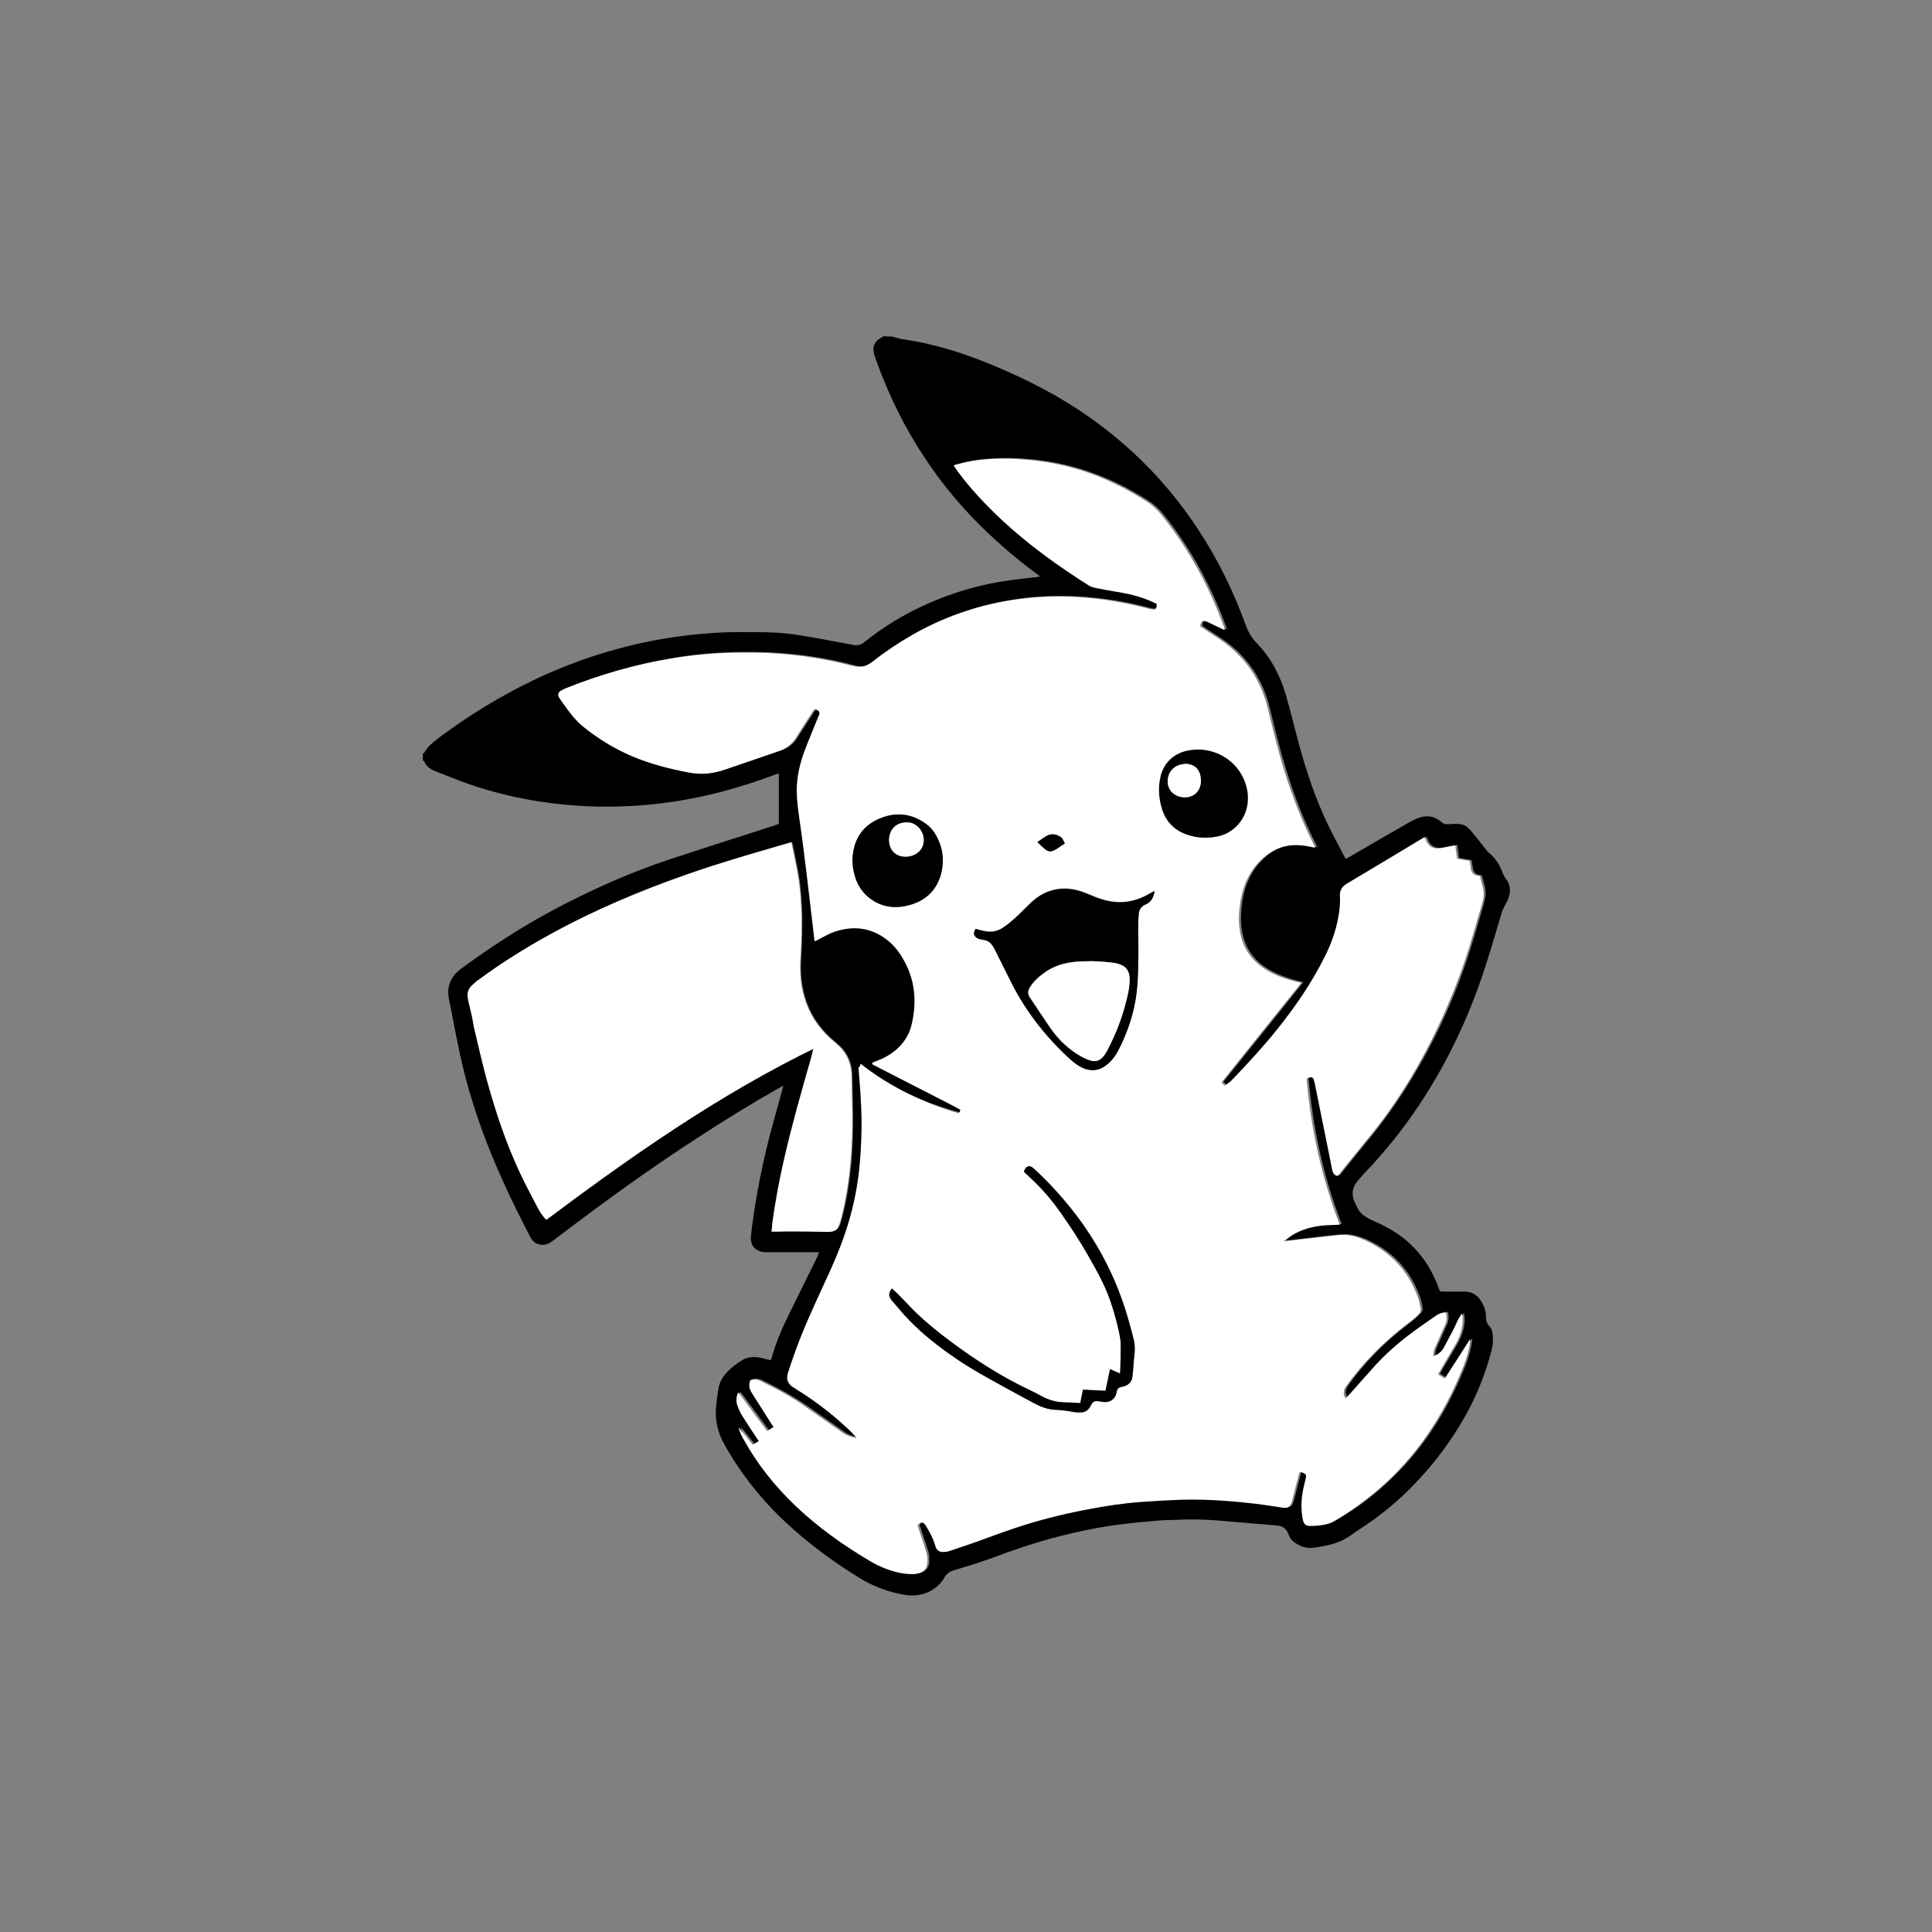 <?xml version="1.0" encoding="utf-8"?>
<!-- Generator: Adobe Illustrator 24.0.0, SVG Export Plug-In . SVG Version: 6.00 Build 0)  -->
<svg version="1.1" id="Layer_1" xmlns="http://www.w3.org/2000/svg" xmlns:xlink="http://www.w3.org/1999/xlink" x="0px" y="0px"
	 viewBox="0 0 864 864" style="enable-background:new 0 0 864 864;" xml:space="preserve">
<rect x="0" y="0" width="864" height="864" fill="#808080" stroke="none"/>
<style type="text/css">
	.st0{fill:#FFFFFF;}
</style>
<g>
	<path d="M399,150.5c1.8,0.5,3.6,1.1,5.4,1.3c12,1.8,23.6,5.2,34.8,9.6c15.4,6.1,30.3,13.3,44.1,22.5c26.6,17.8,47.2,40.9,62.1,69.1
		c4.5,8.5,8.3,17.3,11.6,26.3c1.1,3.1,2.6,5.8,4.9,8.2c6.5,6.6,10.6,14.6,13.2,23.5c2.1,7.2,3.8,14.5,5.8,21.8
		c3.4,12.4,7.4,24.5,13,36.1c2.4,5,5.1,9.8,7.6,14.7c0.1,0.1,0.2,0.2,0.4,0.4c0.5-0.3,1.1-0.5,1.6-0.8c8.8-5.1,17.5-10.2,26.3-15.2
		c1.5-0.9,3.1-1.7,4.8-2.3c2.3-0.8,4.7-0.9,7,0c1.1,0.5,2.2,1.2,3.1,2c0.8,0.7,1.5,1,2.6,0.9c1.7-0.1,3.4-0.2,5.2-0.1
		c1.8,0.1,3.3,0.9,4.5,2.2c1.1,1.2,2.2,2.4,3.2,3.7c1.2,1.5,2.4,3.1,3.6,4.6c0.7,0.9,1.4,1.8,2.3,2.6c2.8,2.3,4.6,5.2,5.8,8.6
		c0.4,1,0.9,2,1.6,2.9c1.9,2.4,2.1,5.1,1.3,7.9c-0.4,1.5-1.3,2.8-1.9,4.1c-0.4,0.9-0.9,1.7-1.2,2.6c-2.7,8.9-5.2,17.9-8.2,26.8
		c-7.1,21.5-16.8,41.7-29.4,60.5c-7,10.4-14.8,20.1-23.4,29.1c-1.3,1.3-2.5,2.8-3.7,4.2c-2.3,2.8-2.7,5.9-1.2,9.3
		c1,2.2,1.9,4.4,4,5.9c1.3,0.9,2.8,1.8,4.2,2.4c5.2,2.2,10.1,4.9,14.5,8.5c6.8,5.7,11.6,12.8,14.7,21.1c0.2,0.7,0.5,1.3,0.8,2
		c0.5,0,0.9,0.1,1.3,0.1c3.2,0,6.3,0.1,9.5,0c3,0,5.4,1.2,7.1,3.6c1.6,2.2,2.6,4.7,2.6,7.5c0,1.7,0.4,3.3,1.7,4.6
		c1.1,1.1,1.3,2.7,1.4,4.3c0.2,2.3-0.1,4.6-0.7,6.8c-3.5,13.3-9.1,25.7-16.7,37.2c-6,9.2-13,17.6-20.8,25.3
		c-6.7,6.5-13.9,12.2-21.7,17.2c-0.8,0.5-1.7,1.1-2.5,1.7c-4.1,3.2-8.8,4.9-13.8,5.7c-1.3,0.2-2.6,0.5-4,0.7c-3.5,0.4-6.5-0.8-9.2-3
		c-0.9-0.7-1.5-1.8-1.9-2.9c-0.9-2.6-2.7-3.9-5.3-4.1c-4-0.3-8-0.7-12-1c-5.1-0.4-10.2-0.9-15.3-1.3c-5.3-0.4-10.5-0.5-15.8-0.3
		c-3.2,0.2-6.4,0.1-9.6,0.4c-6,0.5-11.9,1-17.9,1.8c-9.1,1.2-18,3-26.9,5.3c-10.5,2.7-20.7,6.2-30.9,10c-5.2,1.9-10.5,3.5-15.9,5.1
		c-1.9,0.6-3.3,1.4-4.3,3.2c-3.9,6.7-11.1,8.8-17.2,7.9c-7.4-1.1-14.4-3.7-20.8-7.6c-11.7-7.2-22.7-15.3-32.7-24.6
		c-11.2-10.4-20.6-22.2-28-35.6c-2.8-5.1-4-10.6-3.5-16.3c0.3-3,0.7-5.9,1.2-8.8c0.5-2.5,1.8-4.6,3.5-6.5c2.1-2.3,4.6-4.2,7.3-5.8
		c2.7-1.5,5.5-1.4,8.4-0.8c1.3,0.3,2.7,0.7,4.1,1c0.2-0.5,0.4-1,0.5-1.4c1.9-6.9,4.8-13.4,7.9-19.7c4-8.2,8.1-16.3,12.1-24.5
		c0.4-0.8,0.7-1.6,1.1-2.7c-0.8,0-1.3,0-1.8,0c-7.2,0-14.4,0-21.6,0c-1.1,0-2.2-0.1-3.2-0.5c-2.7-0.9-4.2-3.4-3.9-6.4
		c0.3-3.2,0.7-6.4,1.2-9.6c1.8-12.2,4.3-24.3,7.4-36.3c1.7-6.4,3.5-12.8,5.3-19.3c0.2-0.7,0.3-1.4,0.6-2.4c-0.9,0.5-1.4,0.8-2,1.1
		c-12.3,7-24.4,14.4-36.3,22.2c-20.7,13.4-40.8,27.9-60.4,42.8c-1.6,1.2-3.2,2.4-4.8,3.6c-1.5,1.1-3.2,1.7-5.1,1.4
		c-2-0.3-3.5-1.4-4.5-3.3c-1-2-2.1-4-3.1-6c-8-15.8-15.3-31.9-20.9-48.7c-3.4-10-6.1-20.2-8.2-30.5c-1.5-7-2.7-14.1-4.2-21.1
		c-1.2-5.8,0.7-10.3,5.3-13.7c5-3.7,10.1-7.3,15.3-10.7c11.9-8,24.4-15.1,37.3-21.4c13-6.4,26.2-12,39.9-16.6
		c13.9-4.6,27.8-9,41.7-13.5c2.4-0.8,4.7-1.5,7.1-2.3c0.3-0.1,0.6-0.2,0.9-0.4c0-7.5,0-14.9,0-22.5c-0.6,0.2-1.2,0.3-1.7,0.5
		c-7.6,2.9-15.4,5.4-23.3,7.5c-8.9,2.4-17.9,4.1-27.1,5.3c-9.8,1.2-19.6,1.7-29.4,1.5c-19.3-0.5-38.1-3.6-56.4-9.8
		c-5.3-1.8-10.5-4-15.7-6c-2.2-0.9-4.1-2.1-5-4.4c-0.1-0.2-0.4-0.3-0.6-0.4c0-1.1,0-2.1,0-3.2c0.6,0.1,0.7-0.4,0.9-0.8
		c0.7-0.9,1.3-1.9,2.1-2.7c1.8-1.6,3.7-3.2,5.7-4.6c12.6-9.3,25.9-17.4,39.9-24.2c8.9-4.3,18-8,27.4-11.1
		c10.1-3.3,20.3-5.9,30.8-7.7c9.3-1.6,18.6-2.6,28-3c5-0.2,10-0.1,15-0.1c6,0,12.1,0.3,18.1,1.3c8.2,1.3,16.4,2.9,24.6,4.4
		c1.9,0.4,3.4,0,4.9-1.2c8.3-6.7,17.3-12.2,27-16.6c12.4-5.7,25.3-9.4,38.8-11.2c3.9-0.5,7.8-0.9,11.7-1.4c0.3,0,0.6-0.1,1.1-0.2
		c-0.7-0.6-1.2-1-1.8-1.4c-10-7.4-19.4-15.6-28.1-24.6c-7.9-8.3-15.1-17.1-21.4-26.7c-9.2-13.7-16.4-28.4-22-44
		c-0.4-1.1-0.8-2.2-1-3.3c-0.7-3,0.4-5.2,3.1-6.7c0.4-0.2,0.9-0.5,1.3-0.8C396.3,150.5,397.6,150.5,399,150.5z M384.8,475.7
		c0,0.7,0,1.1,0,1.5c0.1,1.2,0.2,2.4,0.3,3.6c0.8,9.1,1.2,18.2,1,27.3c-0.2,5.6-0.5,11.1-1.2,16.6c-1.1,9-3.1,17.7-6,26.3
		c-2.8,8.1-6.2,15.9-9.8,23.6c-4.7,10.2-9.5,20.3-13.1,31c-1,2.8-1.9,5.5-2.8,8.3c-0.7,2.3-0.1,4.3,1.8,5.8c0.5,0.4,1.1,0.8,1.7,1.1
		c8.2,5.1,15.9,10.9,23,17.5c1.5,1.4,2.9,3,4.4,4.5c-2.2-0.4-4.3-1-6.1-2.2c-5.5-3.9-11.1-7.7-16.6-11.6
		c-6.6-4.6-13.6-8.4-20.8-11.9c-0.9-0.4-1.9-0.6-2.9-0.5c-1.1,0.1-1.4,0.3-1.6,1.4c-0.3,1.5,0,3,0.8,4.3c3,4.7,6,9.5,9,14.2
		c0.3,0.4,0.5,0.9,0.9,1.4c-1,0.6-1.9,1.2-2.8,1.8c-1.2-1.6-2.2-3-3.3-4.4c-1.1-1.4-2.1-2.9-3.2-4.3c-1.1-1.4-2.1-2.9-3.2-4.3
		c-1-1.4-2-2.8-3.3-4.3c-0.9,2-1,3.9-0.4,5.7c0.5,1.5,1.2,3,2,4.4c2.1,3.4,4.3,6.7,6.5,10c0.4,0.5,0.7,1.1,1.1,1.7
		c-1,0.6-1.8,1.1-2.7,1.6c-2.1-2.7-4.2-5.2-6.2-7.7c0.3,1.8,1.1,3.4,1.9,4.9c6.2,11.3,14.1,21.2,23.4,30.1
		c10.1,9.6,21.4,17.7,33.5,24.8c4.4,2.6,9.2,4.5,14.3,5.4c2.3,0.4,4.6,0.6,6.9,0.1c2.6-0.6,4.2-2.3,4.3-5c0-1.4,0-2.9-0.4-4.3
		c-1-3.5-2.3-7-3.4-10.5c-0.2-0.6-0.4-1.2-0.6-1.8c1.7-1.7,2.6-1.6,3.7,0.2c1.7,2.8,3.3,5.6,4.2,8.8c0.7,2.4,2,3.2,4.5,2.9
		c0.4-0.1,0.9-0.1,1.3-0.2c3.5-1.2,7.1-2.3,10.6-3.6c6.4-2.3,12.7-4.7,19.1-6.8c10.7-3.6,21.6-6.3,32.7-8.4
		c7.8-1.5,15.7-2.7,23.6-3.3c6.1-0.4,12.1-0.8,18.2-1c6.6-0.2,13.2,0,19.8,0.5c4.5,0.3,9.1,0.8,13.6,1.3c3.9,0.5,7.9,1.1,11.8,1.7
		c2.6,0.4,3.5-0.2,4.3-2.7c0.1-0.3,0.2-0.6,0.2-0.8c1-3.8,2-7.7,3-11.5c0.1-0.3,0.3-0.7,0.4-1c0.4,0.1,0.7,0.2,1,0.3
		c1.7,0.6,1.9,1.1,1.6,2.8c-0.2,1-0.4,2-0.7,2.9c-1.2,4.8-1.6,9.7-0.7,14.7c0.1,0.5,0.2,0.9,0.3,1.4c0.3,1.2,1.2,2,2.5,2.1
		c0.7,0.1,1.4,0.1,2.2,0c3.1-0.2,6.2-0.4,9-2.1c14.1-8.2,26.3-18.7,36.5-31.5c8.7-10.9,15.4-23,20.7-35.9c1.6-3.9,3-7.9,3.6-12.1
		c0.1-0.6,0.3-1.1,0.1-1.9c-3.9,6-7.5,11.8-11.3,17.6c-1.1-0.7-2-1.3-3-1.9c0.7-1.3,1.4-2.5,2.1-3.7c1.8-3.1,3.7-6.2,5.5-9.3
		c1.9-3.3,3.2-6.7,3.4-10.6c0-1.1,0-2.2-0.3-3.6c-0.6,0.9-1.1,1.6-1.5,2.3c-0.9,1.7-1.6,3.5-2.5,5.2c-1.4,2.6-2.7,5.3-4.2,7.9
		c-1,1.8-2.6,2.9-4.6,3.8c-0.1-1.6,0.2-2.8,0.8-4.1c1.5-3.3,2.9-6.6,4.4-9.9c0.8-1.8,0.9-3.7,0.4-5.6c-1.7,0-3.1,0.4-4.3,1.3
		c-3.7,2.6-7.3,5.1-10.9,7.7c-5.8,4.3-11.3,9.1-16.2,14.4c-3.8,4.1-7.5,8.4-11.2,12.6c-0.7,0.8-1.5,1.6-2.3,2.4
		c-1.2-2-0.9-3.7,0.3-5.5c3.6-5,7.6-9.8,11.9-14.2c5.3-5.5,11.1-10.4,17.2-15c1.2-0.9,2.2-2,3.3-3c0.7-0.7,1.1-1.6,0.9-2.6
		c-0.3-1.6-0.6-3.3-1.2-4.9c-4.3-11.9-12.3-20.4-23.8-25.6c-3.6-1.6-7.3-2.6-11.2-2.3c-7.1,0.6-14.2,1.6-21.3,2.4
		c-1.2,0.1-2.5,0.3-3.7,0.4c1.8-1.7,3.8-3,6-4c4.4-2.1,9.2-3,14-3.2c1.6-0.1,3.2-0.1,5-0.2c-8.2-21.2-12.9-43-14.8-65.4
		c2.4-1,3-0.7,3.5,1.6c0,0.1,0,0.2,0.1,0.3c2.4,12,4.9,24,7.3,36.1c0.2,1.1,0.4,2.3,0.7,3.4c0.3,1.1,0.9,2,2.3,2.2
		c0.3-0.4,0.6-0.7,0.9-1.1c3.8-4.7,7.5-9.4,11.3-14c12-14.4,21.9-30,30.3-46.7c6.5-12.9,11.9-26.3,16.2-40.1c2-6.5,3.9-13,5.8-19.6
		c0.6-2.2,1-4.5,0.6-6.8c-0.4-2-1-3.9-1.5-5.8c-0.3-0.1-0.6-0.1-0.9-0.2c-1.8-0.2-2.7-1.2-3.1-2.9c-0.1-0.5-0.2-0.9-0.2-1.4
		c-0.1-0.8-0.3-1.6-0.4-2.3c-2-0.4-3.8-0.7-5.6-1c-0.3-2-0.5-3.8-0.8-5.9c-1.2,0.2-2.3,0.4-3.4,0.6c-1.3,0.2-2.5,0.6-3.8,0.7
		c-3.5,0.4-5-1.5-6-3.7c-0.2-0.4-0.4-0.8-0.6-1.3c-0.3,0.2-0.5,0.3-0.7,0.4c-11.4,6.8-22.8,13.6-34.2,20.5c-2,1.2-3,3-2.9,5.4
		c0.2,3.2-0.2,6.3-0.7,9.4c-1.1,6.3-3.4,12.3-6.2,18c-5.8,11.6-13.1,22.2-21.2,32.3c-6.2,7.7-12.9,15.1-19.8,22.2
		c-1.1,1.2-2.3,2.1-3.8,2.9c-0.4-0.5-0.8-1-1.2-1.5c11.9-14.8,23.7-29.6,35.6-44.4c-0.3-0.1-0.4-0.2-0.5-0.2
		c-0.7-0.2-1.4-0.4-2.1-0.5c-5.2-1.4-10.2-3.2-14.6-6.2c-5.9-4.1-9.3-9.8-10.3-16.9c-0.6-4.2-0.3-8.4,0.3-12.6
		c1.1-6.8,3.7-13,8.6-18c3.4-3.5,7.4-6,12.2-6.9c3.9-0.7,7.7-0.4,11.5,0.6c0.3,0.1,0.7,0.1,1.2,0.2c-0.1-0.4-0.2-0.5-0.3-0.7
		c-5.5-10.6-9.8-21.7-13.4-33.2c-2.9-9.3-5.2-18.7-7.5-28.2c-2.7-11-8.2-20.3-16.9-27.6c-3-2.5-6.3-4.6-9.5-6.7
		c-1.3-0.8-2.6-1.7-3.9-2.6c0.4-2.5,1.2-3,3.4-1.9c2.2,1,4.3,2.1,6.5,3.1c0.3,0.2,0.7,0.3,1,0.4c0.1-0.1,0.2-0.2,0.1-0.2
		c-0.1-0.3-0.1-0.6-0.2-0.8c-6.7-18.2-15.8-35.1-28-50.3c-2-2.5-4.4-4.6-7-6.3c-4.6-2.9-9.3-5.6-14.2-7.9
		c-11.8-5.6-24.1-9.1-37-10.4c-6.6-0.7-13.2-0.9-19.8-0.4c-4.7,0.3-9.4,1.1-14,2.4c-0.3,0.1-0.6,0.2-1,0.4c0.6,0.9,1,1.6,1.6,2.4
		c6,8.1,12.9,15.5,20.3,22.3c11.9,11,24.9,20.4,38.6,29c0.8,0.5,1.7,0.8,2.7,1c3,0.6,6.1,1.2,9.2,1.7c6,0.9,11.7,2.3,17.2,4.9
		c0.4,0.2,0.9,0.4,1.2,0.6c0,2.2-0.7,2.7-2.7,2.3c-0.3-0.1-0.7-0.1-1-0.2c-10.6-2.8-21.4-4.6-32.3-5.2c-10.1-0.6-20.1-0.1-30.1,1.6
		c-15.2,2.5-29.5,7.7-43,15.2c-6.3,3.6-12.3,7.6-18,12.1c-1.5,1.2-3.1,2.1-5,2.3c-1.7,0.2-3.2-0.2-4.8-0.6
		c-10.7-2.8-21.6-4.5-32.6-5.3c-6.6-0.5-13.2-0.5-19.8-0.4c-9.5,0.2-18.9,1.1-28.3,2.7c-16.1,2.7-31.8,7.2-46.9,13.3
		c-0.7,0.3-1.4,0.6-2,1c-1.3,0.9-1.5,1.8-0.7,3.2c0.5,0.9,1.2,1.8,1.8,2.6c2.6,3.7,5.3,7.3,8.8,10.2c6.8,5.5,14.1,10,22.2,13.4
		c8.1,3.4,16.6,5.6,25.2,7.2c5.3,1,10.4,0.7,15.4-1.1c8.5-2.9,16.9-5.8,25.4-8.7c3-1,5.2-2.9,6.9-5.6c2.5-4,5.1-7.9,7.6-11.8
		c0.2-0.4,0.5-0.7,0.8-1.1c0.3,0.1,0.6,0.1,0.9,0.2c1.2,0.4,1.6,1.1,1.2,2.3c-0.1,0.3-0.3,0.6-0.4,0.9c-2.1,5.1-4.2,10.1-6.1,15.2
		c-1.8,4.8-3,9.7-3.4,14.8c-0.3,4,0,8,0.6,12c1.2,9.1,2.4,18.1,3.6,27.2c1.1,9,2.1,18,3.2,27c0.2,1.3,0.3,2.7,0.5,4.2
		c1.1-0.6,2.1-1.1,3-1.6c1.7-0.9,3.4-1.8,5.2-2.5c9.4-3.4,18-2.1,25.6,4.6c2.9,2.6,5.1,5.7,6.8,9.2c4.4,8.6,5,17.7,2.9,27
		c-0.9,4.1-2.9,7.7-5.9,10.7c-3,2.9-6.5,4.9-10.4,6.3c-0.5,0.2-1,0.4-1.5,0.6c0,0.9,0.6,0.9,1.1,1.2c11.5,5.9,23,11.8,34.5,17.7
		c1.3,0.7,2.6,1.4,3.9,2.1c-0.1,0.4-0.2,0.6-0.3,0.9c-0.1,0.2-0.3,0.5-0.4,0.7C412.8,493.2,398.1,486.2,384.8,475.7z M363.7,469.1
		c0.1,0.1,0.2,0.2,0.3,0.2c-0.4,1.5-0.7,3-1.1,4.4c-4.2,14.7-8.4,29.4-11.8,44.3c-2.1,9.5-3.9,19-5.3,28.7c-0.2,1.3-0.3,2.5-0.4,4
		c0.6,0,1.1,0,1.6,0c2.7,0,5.5-0.1,8.2-0.1c5,0,10,0.1,15,0.2c3.5,0.1,4.9-0.8,5.9-4.4c1.9-6.7,3.2-13.6,4-20.6
		c0.9-7.1,1.3-14.2,1.4-21.4c0.1-7.8-0.2-15.6-0.3-23.4c-0.1-5.2-1.8-9.7-5.6-13.3c-1.3-1.2-2.7-2.4-4-3.5
		c-5.6-5.1-9.5-11.2-11.6-18.5c-1.6-5.4-2-10.9-1.7-16.5c0.4-7.7,0.7-15.4,0.4-23.1c-0.2-4-0.5-7.9-1-11.9c-0.5-4-1.4-7.9-2.2-11.9
		c-0.4-1.9-0.8-3.7-1.2-5.7c-0.4,0.1-0.6,0.1-0.9,0.2c-1.5,0.4-2.9,0.9-4.4,1.3c-13.7,4-27.3,8-40.7,12.6c-21.3,7.4-42,16.2-61.8,27
		c-11.4,6.2-22.3,13.1-32.7,20.8c-0.9,0.7-1.8,1.4-2.6,2.3c-1.2,1.3-1.9,2.8-1.7,4.6c0.1,1.3,0.4,2.5,0.7,3.8c0.4,2,0.9,4,1.4,6
		c0.3,1.3,0.4,2.7,0.7,4c1.9,7.8,3.6,15.6,5.7,23.3c3.8,14.4,8.6,28.4,14.9,41.9c2.5,5.4,5.3,10.6,8.1,15.9c0.9,1.8,2.2,3.5,3.6,5.1
		c0.5-0.4,1-0.7,1.4-1c15.8-11.8,31.8-23.4,48.2-34.5c20.5-13.8,41.7-26.7,63.7-37.9C359.6,471.1,361.7,470.1,363.7,469.1z"/>
	<path class="st0" d="M384.8,475.7c13.4,10.5,28.1,17.5,44,22.2c0.1-0.3,0.3-0.5,0.4-0.7c0.1-0.3,0.2-0.5,0.3-0.9
		c-1.3-0.7-2.6-1.4-3.9-2.1c-11.5-5.9-23-11.8-34.5-17.7c-0.4-0.2-1.1-0.3-1.1-1.2c0.5-0.2,1-0.4,1.5-0.6c3.9-1.4,7.4-3.4,10.4-6.3
		c3-3,5-6.5,5.9-10.7c2.1-9.3,1.5-18.4-2.9-27c-1.8-3.4-3.9-6.6-6.8-9.2c-7.6-6.7-16.2-7.9-25.6-4.6c-1.8,0.6-3.5,1.6-5.2,2.5
		c-0.9,0.5-1.9,1-3,1.6c-0.2-1.5-0.4-2.8-0.5-4.2c-1.1-9-2.1-18-3.2-27c-1.1-9.1-2.3-18.2-3.6-27.2c-0.5-4-0.9-8-0.6-12
		c0.4-5.1,1.6-10,3.4-14.8c1.9-5.1,4.1-10.1,6.1-15.2c0.1-0.3,0.3-0.6,0.4-0.9c0.4-1.2,0-1.9-1.2-2.3c-0.3-0.1-0.6-0.1-0.9-0.2
		c-0.3,0.4-0.5,0.7-0.8,1.1c-2.6,3.9-5.1,7.9-7.6,11.8c-1.7,2.6-4,4.5-6.9,5.6c-8.5,2.9-16.9,5.8-25.4,8.7
		c-5.1,1.7-10.2,2.1-15.4,1.1c-8.6-1.6-17.1-3.8-25.2-7.2c-8.1-3.4-15.4-7.9-22.2-13.4c-3.5-2.9-6.2-6.5-8.8-10.2
		c-0.6-0.9-1.2-1.7-1.8-2.6c-0.8-1.4-0.6-2.3,0.7-3.2c0.6-0.4,1.3-0.7,2-1c15.2-6.1,30.8-10.6,46.9-13.3c9.4-1.6,18.8-2.5,28.3-2.7
		c6.6-0.1,13.2-0.1,19.8,0.4c11,0.8,21.9,2.5,32.6,5.3c1.6,0.4,3.2,0.8,4.8,0.6c1.9-0.2,3.5-1.2,5-2.3c5.7-4.5,11.7-8.5,18-12.1
		c13.4-7.6,27.7-12.7,43-15.2c10-1.7,20-2.1,30.1-1.6c10.9,0.6,21.7,2.4,32.3,5.2c0.3,0.1,0.7,0.2,1,0.2c2.1,0.5,2.7,0,2.7-2.3
		c-0.4-0.2-0.8-0.4-1.2-0.6c-5.5-2.6-11.2-4-17.2-4.9c-3.1-0.5-6.1-1.1-9.2-1.7c-0.9-0.2-1.9-0.5-2.7-1c-13.6-8.6-26.7-18-38.6-29
		c-7.4-6.9-14.3-14.2-20.3-22.3c-0.5-0.7-1-1.5-1.6-2.4c0.4-0.2,0.7-0.4,1-0.4c4.6-1.3,9.3-2.1,14-2.4c6.6-0.5,13.2-0.3,19.8,0.4
		c12.9,1.3,25.3,4.8,37,10.4c4.9,2.3,9.6,5,14.2,7.9c2.7,1.7,5,3.8,7,6.3c12.2,15.1,21.3,32,28,50.3c0.1,0.3,0.2,0.5,0.2,0.8
		c0,0-0.1,0.1-0.1,0.2c-0.3-0.1-0.7-0.2-1-0.4c-2.2-1-4.3-2.1-6.5-3.1c-2.2-1-3-0.6-3.4,1.9c1.3,0.8,2.6,1.7,3.9,2.6
		c3.3,2.1,6.6,4.2,9.5,6.7c8.7,7.3,14.3,16.6,16.9,27.6c2.3,9.4,4.6,18.9,7.5,28.2c3.6,11.4,7.9,22.5,13.4,33.2
		c0.1,0.2,0.1,0.3,0.3,0.7c-0.5-0.1-0.8-0.1-1.2-0.2c-3.8-0.9-7.7-1.3-11.5-0.6c-4.8,0.9-8.8,3.4-12.2,6.9c-4.9,5-7.5,11.2-8.6,18
		c-0.7,4.2-0.9,8.4-0.3,12.6c1,7.1,4.4,12.8,10.3,16.9c4.4,3.1,9.4,4.9,14.6,6.2c0.7,0.2,1.4,0.4,2.1,0.5c0.1,0,0.3,0.1,0.5,0.2
		c-11.9,14.8-23.7,29.5-35.6,44.4c0.4,0.5,0.8,1,1.2,1.5c1.5-0.8,2.7-1.7,3.8-2.9c6.9-7.2,13.6-14.5,19.8-22.2
		c8.1-10.1,15.4-20.7,21.2-32.3c2.9-5.7,5.1-11.7,6.2-18c0.6-3.1,0.9-6.3,0.7-9.4c-0.1-2.4,0.9-4.2,2.9-5.4
		c11.4-6.8,22.8-13.6,34.2-20.5c0.2-0.1,0.4-0.2,0.7-0.4c0.2,0.5,0.4,0.9,0.6,1.3c1,2.2,2.5,4,6,3.7c1.3-0.1,2.5-0.5,3.8-0.7
		c1.1-0.2,2.1-0.4,3.4-0.6c0.3,2,0.5,3.8,0.8,5.9c1.8,0.3,3.6,0.6,5.6,1c0.1,0.7,0.3,1.5,0.4,2.3c0.1,0.5,0.1,0.9,0.2,1.4
		c0.3,1.7,1.3,2.7,3.1,2.9c0.3,0,0.6,0.1,0.9,0.2c0.5,2,1.1,3.9,1.5,5.8c0.5,2.3,0.1,4.6-0.6,6.8c-1.9,6.5-3.8,13.1-5.8,19.6
		c-4.3,13.8-9.8,27.1-16.2,40.1c-8.3,16.7-18.3,32.4-30.3,46.7c-3.8,4.6-7.5,9.3-11.3,14c-0.3,0.4-0.6,0.7-0.9,1.1
		c-1.3-0.2-2-1.1-2.3-2.2c-0.3-1.1-0.5-2.2-0.7-3.4c-2.4-12-4.9-24-7.3-36.1c0-0.1,0-0.2-0.1-0.3c-0.5-2.3-1.1-2.6-3.5-1.6
		c1.9,22.4,6.7,44.2,14.8,65.4c-1.8,0.1-3.4,0.1-5,0.2c-4.9,0.2-9.6,1.1-14,3.2c-2.2,1-4.1,2.3-6,4c1.2-0.1,2.5-0.3,3.7-0.4
		c7.1-0.8,14.2-1.7,21.3-2.4c3.9-0.3,7.6,0.7,11.2,2.3c11.5,5.2,19.5,13.7,23.8,25.6c0.6,1.6,0.8,3.2,1.2,4.9c0.2,1-0.2,1.9-0.9,2.6
		c-1,1.1-2.1,2.1-3.3,3c-6.1,4.6-11.9,9.5-17.2,15c-4.3,4.4-8.3,9.2-11.9,14.2c-1.2,1.7-1.5,3.4-0.3,5.5c0.8-0.8,1.6-1.6,2.3-2.4
		c3.7-4.2,7.4-8.4,11.2-12.6c4.9-5.3,10.4-10.1,16.2-14.4c3.6-2.7,7.3-5.2,10.9-7.7c1.2-0.9,2.7-1.3,4.3-1.3
		c0.5,1.9,0.5,3.8-0.4,5.6c-1.5,3.3-2.9,6.6-4.4,9.9c-0.6,1.2-0.9,2.5-0.8,4.1c2-0.9,3.6-2,4.6-3.8c1.4-2.6,2.8-5.2,4.2-7.9
		c0.9-1.7,1.6-3.5,2.5-5.2c0.4-0.7,0.9-1.3,1.5-2.3c0.4,1.4,0.4,2.5,0.3,3.6c-0.2,3.8-1.5,7.3-3.4,10.6c-1.8,3.1-3.7,6.2-5.5,9.3
		c-0.7,1.2-1.3,2.4-2.1,3.7c1,0.6,1.9,1.2,3,1.9c3.8-5.8,7.4-11.6,11.3-17.6c0.2,0.8,0,1.4-0.1,1.9c-0.6,4.2-2,8.2-3.6,12.1
		c-5.3,12.9-12,24.9-20.7,35.9c-10.2,12.8-22.4,23.2-36.5,31.5c-2.8,1.6-5.9,1.9-9,2.1c-0.7,0-1.4,0-2.2,0c-1.3-0.1-2.1-0.8-2.5-2.1
		c-0.1-0.5-0.2-0.9-0.3-1.4c-0.9-4.9-0.5-9.8,0.7-14.7c0.2-1,0.5-2,0.7-2.9c0.4-1.7,0.1-2.2-1.6-2.8c-0.3-0.1-0.6-0.2-1-0.3
		c-0.2,0.4-0.3,0.7-0.4,1c-1,3.8-2,7.7-3,11.5c-0.1,0.3-0.1,0.6-0.2,0.8c-0.7,2.5-1.7,3.1-4.3,2.7c-3.9-0.6-7.9-1.2-11.8-1.7
		c-4.5-0.5-9.1-1-13.6-1.3c-6.6-0.5-13.2-0.7-19.8-0.5c-6.1,0.2-12.2,0.6-18.2,1c-7.9,0.6-15.8,1.8-23.6,3.3
		c-11.1,2.1-22,4.8-32.7,8.4c-6.4,2.1-12.7,4.6-19.1,6.8c-3.5,1.2-7.1,2.4-10.6,3.6c-0.4,0.1-0.8,0.2-1.3,0.2
		c-2.5,0.3-3.9-0.5-4.5-2.9c-0.9-3.2-2.5-6-4.2-8.8c-1.1-1.8-2.1-1.9-3.7-0.2c0.2,0.6,0.4,1.2,0.6,1.8c1.2,3.5,2.4,7,3.4,10.5
		c0.4,1.4,0.5,2.8,0.4,4.3c-0.1,2.7-1.6,4.5-4.3,5c-2.3,0.5-4.6,0.2-6.9-0.1c-5.1-0.9-9.9-2.8-14.3-5.4c-12-7.1-23.3-15.1-33.5-24.8
		c-9.3-8.9-17.2-18.8-23.4-30.1c-0.8-1.5-1.7-3.1-1.9-4.9c2,2.5,4.1,5.1,6.2,7.7c0.9-0.5,1.7-1,2.7-1.6c-0.4-0.6-0.7-1.2-1.1-1.7
		c-2.2-3.3-4.4-6.6-6.5-10c-0.8-1.4-1.5-2.9-2-4.4c-0.6-1.8-0.5-3.7,0.4-5.7c1.3,1.4,2.2,2.9,3.3,4.3c1.1,1.4,2.1,2.9,3.2,4.3
		c1.1,1.4,2.1,2.9,3.2,4.3c1.1,1.4,2.1,2.8,3.3,4.4c0.9-0.6,1.8-1.2,2.8-1.8c-0.3-0.5-0.6-1-0.9-1.4c-3-4.7-6-9.5-9-14.2
		c-0.8-1.3-1.1-2.7-0.8-4.3c0.2-1.1,0.5-1.3,1.6-1.4c1-0.1,2,0.1,2.9,0.5c7.2,3.5,14.3,7.2,20.8,11.9c5.5,3.9,11.1,7.7,16.6,11.6
		c1.8,1.3,3.9,1.8,6.1,2.2c-1.4-1.5-2.8-3.1-4.4-4.5c-7.1-6.6-14.7-12.4-23-17.5c-0.6-0.4-1.1-0.7-1.7-1.1c-1.9-1.5-2.5-3.4-1.8-5.8
		c0.9-2.8,1.8-5.5,2.8-8.3c3.7-10.6,8.4-20.8,13.1-31c3.6-7.7,7.1-15.5,9.8-23.6c2.9-8.6,4.9-17.3,6-26.3c0.7-5.5,1-11.1,1.2-16.6
		c0.3-9.1-0.2-18.2-1-27.3c-0.1-1.2-0.2-2.4-0.3-3.6C384.7,476.8,384.8,476.4,384.8,475.7z M436.3,415.4c-1.2,1.9-0.9,3.2,0.9,4.1
		c0.8,0.4,1.6,0.5,2.5,0.6c1.4,0.2,2.7,0.9,3.6,1.9c0.6,0.7,1.1,1.4,1.4,2.1c2.6,5.1,5.1,10.3,7.7,15.4
		c6.6,13.2,15.7,24.5,26.6,34.4c1.7,1.6,3.7,3,5.9,3.8c2.7,1.1,5.4,1,8.1-0.4c1.5-0.8,2.7-1.8,3.8-3c2.3-2.4,3.8-5.4,5.1-8.4
		c3-6.6,5.2-13.5,6.2-20.7c0.9-6.5,0.9-13,1-19.5c0.1-3.6-0.1-7.3-0.1-10.9c0-1.9,0.1-3.8,0.2-5.7c0.1-2.2,1-3.8,3.1-4.8
		c0.3-0.1,0.5-0.2,0.8-0.4c2.1-1.2,2.8-3.2,3.3-5.6c-1.1,0.6-2.1,1.1-3,1.6c-6.6,3.7-13.6,4.4-20.8,2.1c-2.4-0.8-4.6-1.8-7-2.7
		c-4.7-1.9-9.6-2.7-14.6-1.4c-3.9,1-7.1,3-10,5.7c-2.3,2.2-4.5,4.5-6.9,6.7c-1.7,1.6-3.5,3.1-5.5,4.4c-2.4,1.6-5.2,2.2-8.1,1.6
		C439.1,416.2,437.8,415.7,436.3,415.4z M398.8,576.2c-1.5,2.4-1.5,3.2,0,5.3c0.1,0.1,0.2,0.2,0.3,0.3c2.3,2.6,4.5,5.4,6.9,7.9
		c6.5,6.8,13.9,12.5,21.6,17.8c6.8,4.6,14.1,8.6,21.3,12.6c4.7,2.6,9.3,5.1,14,7.6c2.9,1.6,6.1,2.6,9.4,2.7c2.7,0.1,5.3,0.5,8,1
		c1.2,0.2,2.5,0.2,3.7,0.1c2-0.2,3.1-1.6,3.9-3.2c0.8-1.7,1.8-2.1,3.6-1.7c0.7,0.1,1.4,0.3,2.1,0.3c2.8,0.3,5.1-1.3,5.7-4.1
		c0-0.2,0.1-0.4,0.1-0.6c0.2-1.2,1-1.9,2.2-2.1c0.2,0,0.5,0,0.7-0.1c2.2-0.6,3.8-1.9,4.1-4.3c0.3-2.2,0.4-4.4,0.6-6.6
		c0.1-0.8,0.1-1.6,0.2-2.4c0.4-2.6,0.5-5.2-0.2-7.7c-0.6-2.7-1.4-5.3-2.1-7.9c-4.4-15.9-11.4-30.7-21-44.2
		c-4.8-6.7-10.1-13-15.9-18.9c-1.9-1.9-3.8-3.8-5.8-5.6c-1.8-1.6-3.5-1.1-4.3,1.5c1.4,1.3,2.9,2.7,4.4,4.2
		c4.5,4.4,8.5,9.1,12.1,14.2c4.2,6,8.2,12.1,11.9,18.5c2.4,4.2,4.8,8.4,6.9,12.8c3.4,6.9,5.5,14.3,7.2,21.8c0.4,1.9,0.7,3.8,0.8,5.7
		c0.1,3.7-0.1,7.4-0.2,11.1c0,0.6-0.1,1.2-0.1,2c-1.6-0.7-3-1.3-4.5-2c-0.7,3.3-1.4,6.5-2,9.7c-3.5-0.2-6.7-0.4-10.1-0.5
		c-0.4,2-0.8,4-1.2,6c-2.3-0.1-4.5-0.3-6.7-0.3c-3.9,0-7.4-1-10.8-2.9c-3.5-2-7.3-3.6-10.9-5.5c-11.9-6.2-23-13.7-33.6-21.9
		c-5-3.9-9.8-7.9-14.1-12.5c-1.9-2-3.8-4-5.7-5.9C400.6,577.7,399.7,577,398.8,576.2z M381.2,385.3c0.1,1,0.2,2.7,0.5,4.3
		c1.2,6,4.3,10.8,9.8,13.8c4.2,2.3,8.7,2.7,13.3,1.8c8.3-1.7,14.1-6.5,16.1-14.9c1.6-6.3,0.4-12.4-3.1-17.9c-0.9-1.4-2-2.7-3.4-3.7
		c-6.9-5.2-14.5-5.7-22.1-2.2C384.9,370,381.4,376.4,381.2,385.3z M535.3,335.2c-0.8,0.1-2.2,0.2-3.5,0.4
		c-6.8,1.2-11.3,5.6-12.7,12.1c-1,4.6-0.7,9.2,0.6,13.6c1.6,5.5,5,9.4,10.4,11.6c3.1,1.2,6.4,1.8,9.7,1.7c3.2-0.1,6.3-0.6,9.2-2.1
		c6.5-3.5,10-10.6,9-18.3C556.3,343.3,546.9,335.1,535.3,335.2z M463.9,376.6c1.3,1.2,2.5,2.4,3.8,3.4c1,0.8,2.2,0.9,3.4,0.4
		c1.8-0.8,3.3-2.1,5.1-3.2c-0.6-1.1-1-2.2-1.7-2.8c-1.9-1.4-4.1-1.8-6.4-0.6C466.7,374.6,465.4,375.6,463.9,376.6z"/>
	<path class="st0" d="M363.7,469.1c-2.1,1-4.1,2-6.2,3c-22.1,11.2-43.2,24.1-63.7,37.9c-16.4,11-32.4,22.6-48.2,34.5
		c-0.4,0.3-0.8,0.6-1.4,1c-1.4-1.6-2.6-3.2-3.6-5.1c-2.7-5.3-5.6-10.5-8.1-15.9c-6.3-13.5-11-27.6-14.9-41.9
		c-2.1-7.7-3.8-15.5-5.7-23.3c-0.3-1.3-0.4-2.6-0.7-4c-0.4-2-0.9-4-1.4-6c-0.3-1.3-0.6-2.5-0.7-3.8c-0.2-1.8,0.5-3.3,1.7-4.6
		c0.8-0.8,1.7-1.6,2.6-2.3c10.4-7.7,21.4-14.6,32.7-20.8c19.8-10.9,40.5-19.6,61.8-27c13.4-4.7,27.1-8.7,40.7-12.6
		c1.5-0.4,2.9-0.9,4.4-1.3c0.3-0.1,0.5-0.1,0.9-0.2c0.4,1.9,0.8,3.8,1.2,5.7c0.8,4,1.6,7.9,2.2,11.9c0.5,3.9,0.8,7.9,1,11.9
		c0.4,7.7,0.1,15.4-0.4,23.1c-0.3,5.6,0.1,11.1,1.7,16.5c2.1,7.3,6,13.4,11.6,18.5c1.3,1.2,2.7,2.3,4,3.5c3.7,3.6,5.5,8.1,5.6,13.3
		c0.1,7.8,0.4,15.6,0.3,23.4c-0.1,7.1-0.5,14.3-1.4,21.4c-0.9,7-2.1,13.8-4,20.6c-1,3.6-2.4,4.5-5.9,4.4c-5-0.1-10-0.2-15-0.2
		c-2.7,0-5.5,0-8.2,0.1c-0.5,0-0.9,0-1.6,0c0.2-1.5,0.3-2.7,0.4-4c1.3-9.6,3.1-19.2,5.3-28.7c3.4-14.9,7.6-29.6,11.8-44.3
		c0.4-1.5,0.8-3,1.1-4.4C363.9,469.3,363.8,469.2,363.7,469.1z"/>
	<path d="M436.3,415.4c1.4,0.4,2.8,0.8,4.2,1.1c2.9,0.6,5.7,0.1,8.1-1.6c1.9-1.3,3.7-2.8,5.5-4.4c2.4-2.2,4.6-4.5,6.9-6.7
		c2.9-2.7,6.1-4.8,10-5.7c5-1.3,9.9-0.5,14.6,1.4c2.3,0.9,4.6,2,7,2.7c7.2,2.3,14.2,1.6,20.8-2.1c0.9-0.5,1.8-1,3-1.6
		c-0.5,2.4-1.2,4.4-3.3,5.6c-0.2,0.1-0.5,0.3-0.8,0.4c-2.1,0.9-3,2.5-3.1,4.8c-0.1,1.9-0.2,3.8-0.2,5.7c0,3.6,0.1,7.3,0.1,10.9
		c-0.1,6.5-0.1,13-1,19.5c-1,7.2-3.2,14.1-6.2,20.7c-1.4,3-2.8,6-5.1,8.4c-1.1,1.2-2.4,2.2-3.8,3c-2.6,1.4-5.3,1.4-8.1,0.4
		c-2.2-0.9-4.1-2.2-5.9-3.8c-10.9-9.9-19.9-21.2-26.6-34.4c-2.6-5.1-5.1-10.3-7.7-15.4c-0.4-0.8-0.9-1.5-1.4-2.1
		c-0.9-1.1-2.1-1.7-3.6-1.9c-0.8-0.1-1.7-0.3-2.5-0.6C435.4,418.6,435.1,417.2,436.3,415.4z M485.6,429.9c-7.7,0-13.8,1.5-19.2,5.5
		c-2.3,1.7-4.2,3.6-5.8,5.9c-1,1.5-1.2,3.1-0.2,4.7c3.3,4.8,6.4,9.7,9.7,14.4c3.4,4.8,7.7,8.8,12.8,11.8c1.5,0.9,3.2,1.6,4.8,2.1
		c2.2,0.7,4.1-0.1,5.5-1.8c0.7-0.9,1.4-1.9,1.9-2.9c3.8-7.3,6.7-14.8,8.6-22.8c0.7-3.1,1.4-6.3,1.3-9.5c-0.1-3-1.5-5-4.3-6
		c-1.1-0.4-2.3-0.7-3.5-0.8C493.2,430,488.9,429.7,485.6,429.9z"/>
	<path d="M398.8,576.2c0.9,0.8,1.7,1.5,2.5,2.3c1.9,1.9,3.8,3.9,5.7,5.9c4.4,4.6,9.2,8.6,14.1,12.5c10.6,8.2,21.7,15.7,33.6,21.9
		c3.6,1.9,7.4,3.5,10.9,5.5c3.4,1.9,7,2.8,10.8,2.9c2.2,0,4.4,0.2,6.7,0.3c0.4-2,0.8-4,1.2-6c3.4,0.2,6.7,0.4,10.1,0.5
		c0.7-3.2,1.3-6.4,2-9.7c1.5,0.7,2.9,1.3,4.5,2c0-0.8,0.1-1.4,0.1-2c0.1-3.7,0.2-7.4,0.2-11.1c0-1.9-0.4-3.8-0.8-5.7
		c-1.7-7.5-3.9-14.9-7.2-21.8c-2.1-4.3-4.5-8.6-6.9-12.8c-3.7-6.4-7.7-12.5-11.9-18.5c-3.6-5.1-7.6-9.9-12.1-14.2
		c-1.5-1.4-3-2.8-4.4-4.2c0.8-2.6,2.5-3.1,4.3-1.5c2,1.8,3.9,3.7,5.8,5.6c5.8,5.9,11.1,12.2,15.9,18.9c9.6,13.5,16.6,28.2,21,44.2
		c0.7,2.6,1.5,5.3,2.1,7.9c0.6,2.5,0.6,5.1,0.2,7.7c-0.1,0.8-0.2,1.6-0.2,2.4c-0.2,2.2-0.3,4.4-0.6,6.6c-0.3,2.4-1.9,3.7-4.1,4.3
		c-0.2,0.1-0.5,0.1-0.7,0.1c-1.2,0.2-2,0.9-2.2,2.1c0,0.2-0.1,0.4-0.1,0.6c-0.6,2.8-2.9,4.4-5.7,4.1c-0.7-0.1-1.4-0.2-2.1-0.3
		c-1.8-0.4-2.8,0.1-3.6,1.7c-0.8,1.7-2,3-3.9,3.2c-1.2,0.1-2.5,0.1-3.7-0.1c-2.6-0.5-5.3-0.9-8-1c-3.4-0.1-6.5-1.2-9.4-2.7
		c-4.7-2.5-9.4-5.1-14-7.6c-7.2-4-14.5-7.9-21.3-12.6c-7.8-5.3-15.1-11-21.6-17.8c-2.4-2.5-4.6-5.3-6.9-7.9
		c-0.1-0.1-0.2-0.2-0.3-0.3C397.3,579.4,397.3,578.6,398.8,576.2z"/>
	<path d="M381.2,385.3c0.1-8.9,3.7-15.2,11.2-18.8c7.6-3.6,15.2-3,22.1,2.2c1.3,1,2.5,2.3,3.4,3.7c3.5,5.5,4.6,11.6,3.1,17.9
		c-2.1,8.4-7.8,13.2-16.1,14.9c-4.6,0.9-9.1,0.5-13.3-1.8c-5.5-3-8.6-7.8-9.8-13.8C381.4,388,381.3,386.3,381.2,385.3z M405.5,367.8
		c-4.6,0-7.9,3.2-7.9,7.8c0,4.5,2.9,7.5,7.3,7.5c4.7,0,8.2-3.1,8.2-7.4C413.1,370.9,409,367.5,405.5,367.8z"/>
	<path d="M535.3,335.2c11.6-0.1,21,8.1,22.5,19c1.1,7.7-2.4,14.8-9,18.3c-2.9,1.5-6,2-9.2,2.1c-3.3,0.1-6.6-0.5-9.7-1.7
		c-5.4-2.1-8.8-6.1-10.4-11.6c-1.3-4.5-1.6-9-0.6-13.6c1.4-6.5,6-10.9,12.7-12.1C533.1,335.3,534.5,335.3,535.3,335.2z M530.3,341.6
		c-0.7,0.1-1.4,0.1-2.1,0.3c-3.8,0.8-6.2,4-6,8c0.2,3.5,2.8,6.2,6.6,6.6c4.4,0.5,7.7-2,8.2-6.3c0.1-1.1,0-2.3-0.2-3.4
		C536.1,343.5,533.7,341.7,530.3,341.6z"/>
	<path d="M463.9,376.6c1.5-1,2.8-2,4.2-2.8c2.2-1.2,4.4-0.7,6.4,0.6c0.8,0.6,1.1,1.7,1.7,2.8c-1.8,1.1-3.3,2.4-5.1,3.2
		c-1.2,0.5-2.4,0.4-3.4-0.4C466.4,379,465.2,377.8,463.9,376.6z"/>
	<path class="st0" d="M485.6,429.9c3.2-0.2,7.5,0.1,11.8,0.6c1.2,0.1,2.4,0.4,3.5,0.8c2.8,1,4.1,3,4.3,6c0.1,3.3-0.5,6.4-1.3,9.5
		c-1.9,8-4.8,15.5-8.6,22.8c-0.5,1-1.1,2-1.9,2.9c-1.4,1.7-3.4,2.5-5.5,1.8c-1.7-0.5-3.3-1.2-4.8-2.1c-5.1-3-9.4-7-12.8-11.8
		c-3.3-4.7-6.5-9.6-9.7-14.4c-1.1-1.6-0.8-3.2,0.2-4.7c1.5-2.4,3.5-4.3,5.8-5.9C471.8,431.4,478,429.9,485.6,429.9z"/>
	<path class="st0" d="M405.5,367.8c3.5-0.3,7.6,3.2,7.6,7.9c0,4.3-3.5,7.4-8.2,7.4c-4.4,0-7.3-3-7.3-7.5
		C397.6,371,400.8,367.7,405.5,367.8z"/>
	<path class="st0" d="M530.3,341.6c3.4,0.1,5.8,1.9,6.5,5.2c0.2,1.1,0.4,2.3,0.2,3.4c-0.5,4.3-3.9,6.8-8.2,6.3
		c-3.7-0.4-6.4-3.1-6.6-6.6c-0.2-4,2.2-7.2,6-8C528.9,341.7,529.6,341.7,530.3,341.6z"/>
</g>
</svg>
